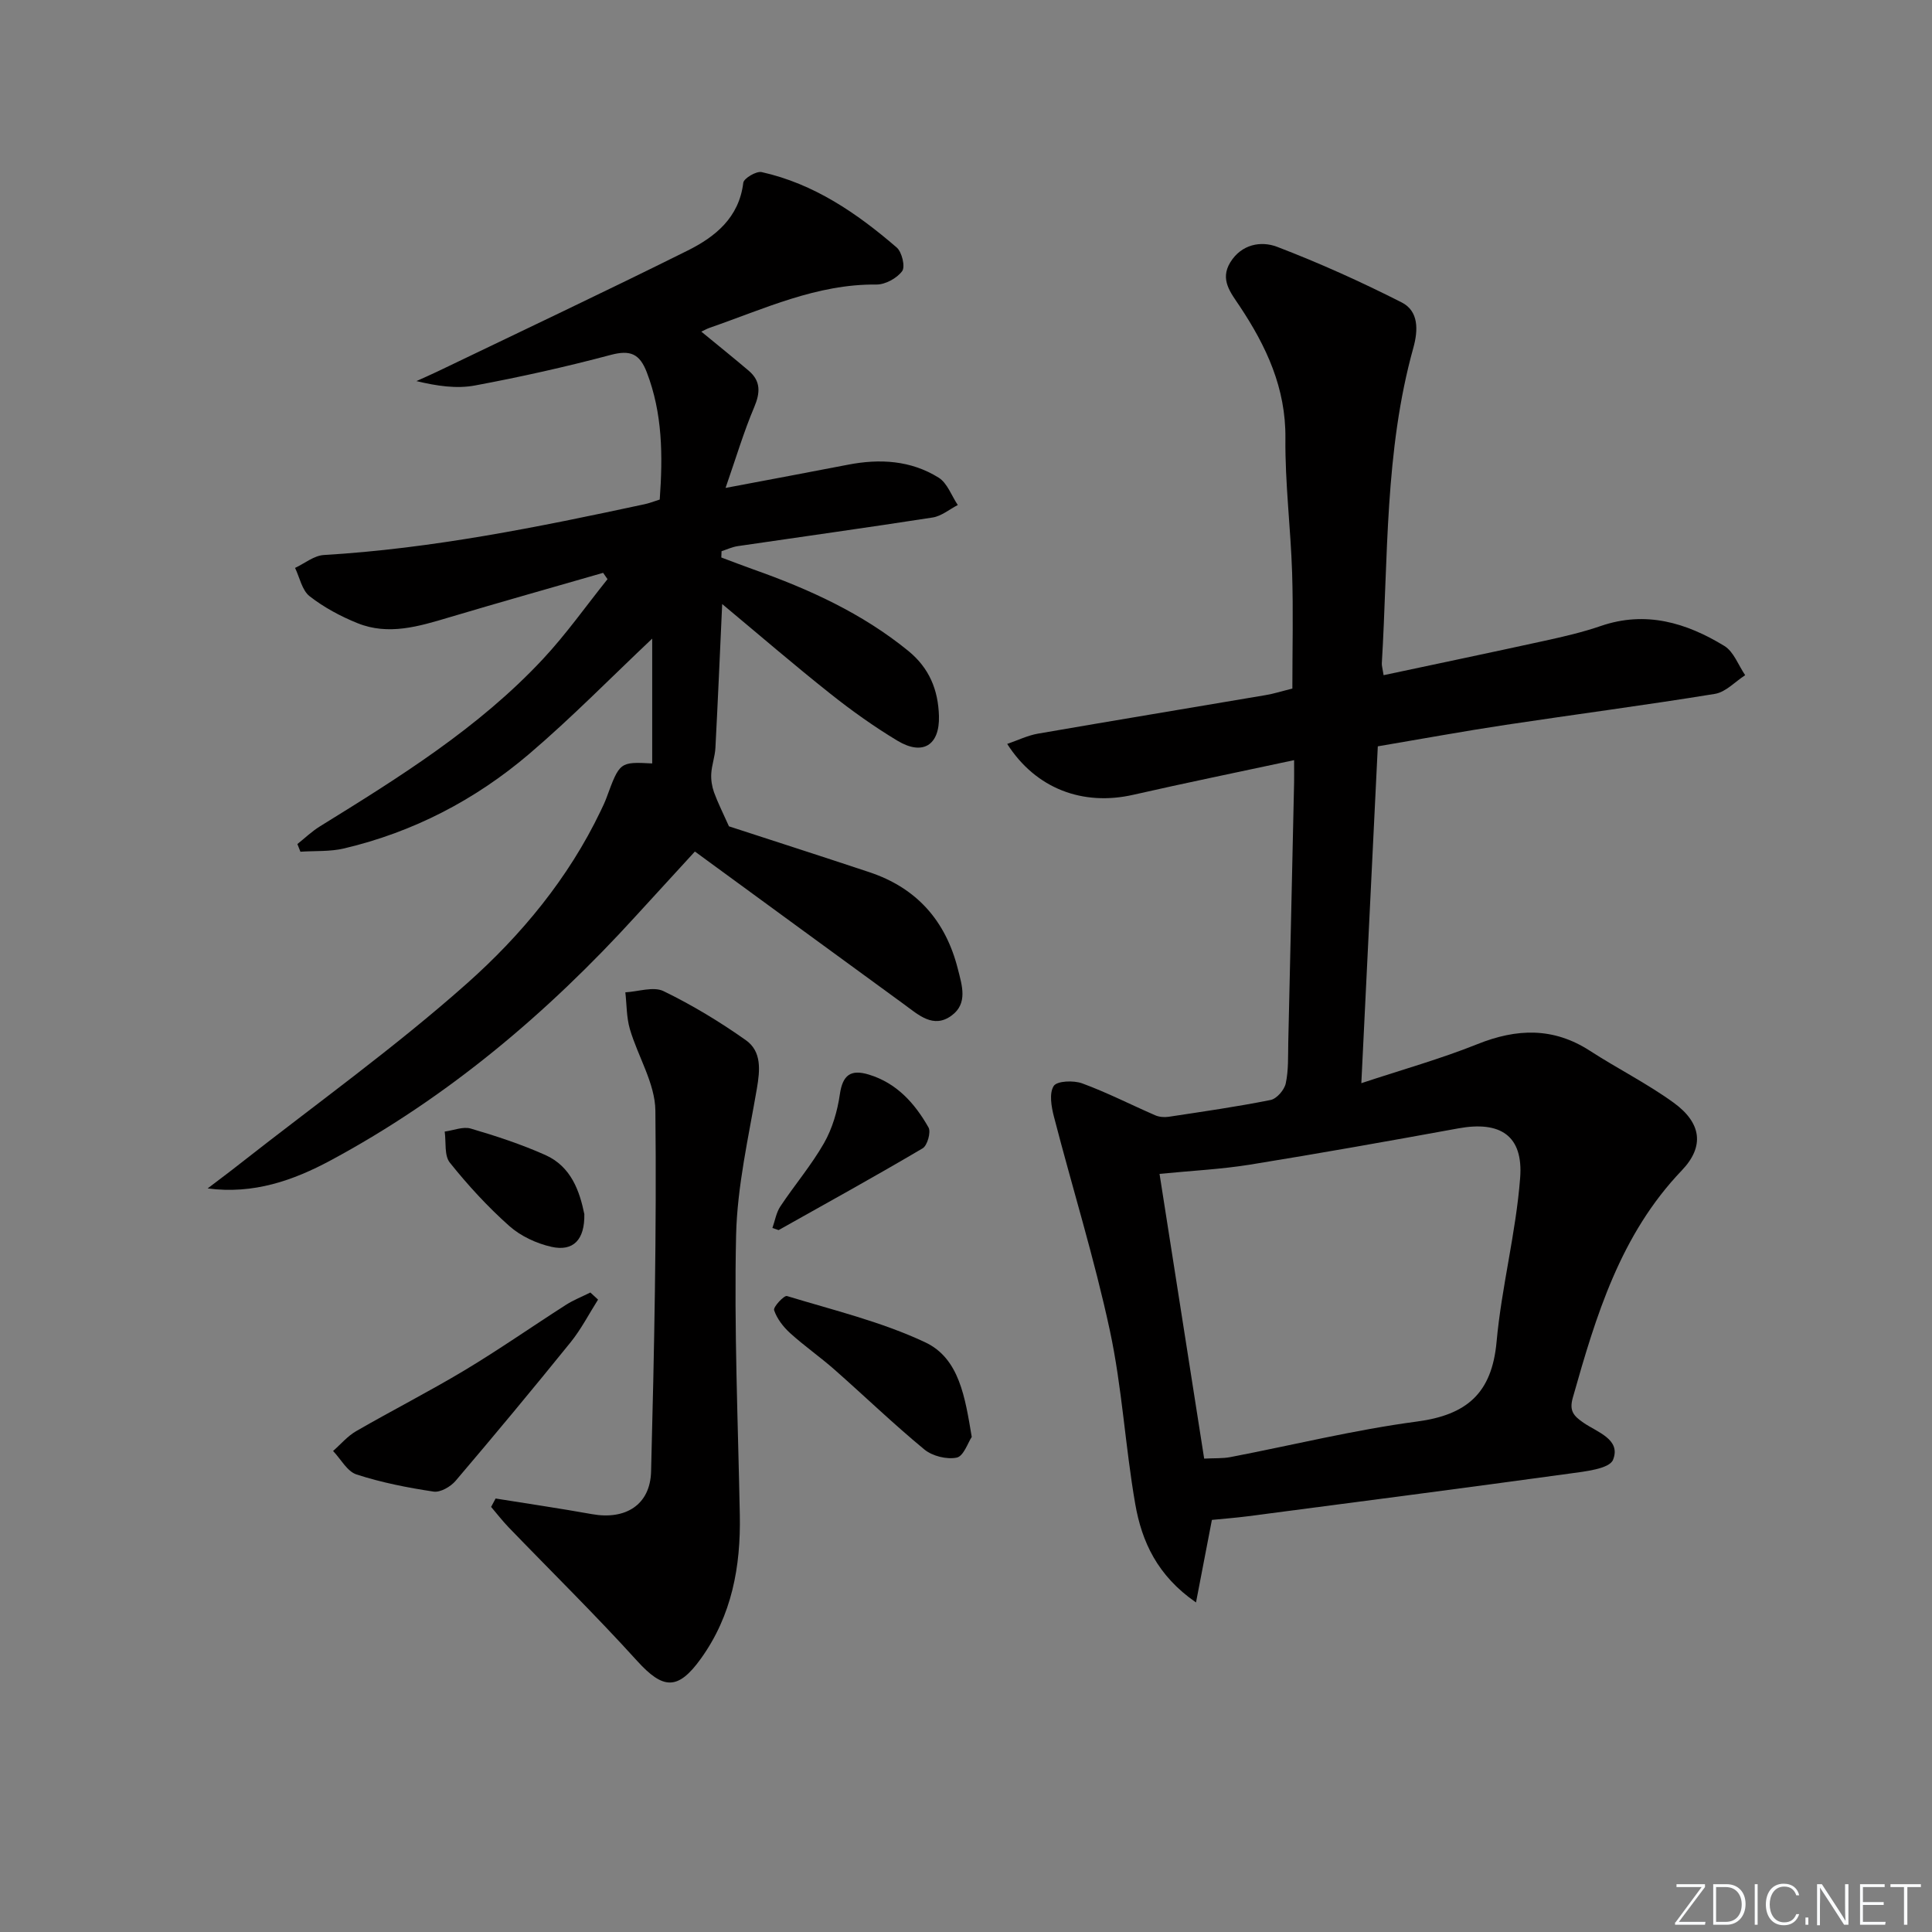 <svg enable-background="new 0 0 400 400" viewBox="0 0 400 400" xmlns="http://www.w3.org/2000/svg"><rect x="0" y="0" width="400" height="400" fill="#808080" stroke="none"/><g fill="#fafbfc"><path d="m346.9 398 5.4-7.3h-5.2v-.6h5.9v.6l-5.4 7.2h5.5l-.1.6h-6.2v-.5z"/><path d="m354.7 390.1h2.8c2.3 0 3.9 1.6 3.9 4.1s-1.6 4.3-3.9 4.3h-2.8zm.6 7.8h2c2.2 0 3.3-1.6 3.3-3.6 0-1.8-1-3.6-3.3-3.6h-2z"/><path d="m363.9 390.1v8.4h-.6v-8.4z"/><path d="m372.5 396.3c-.4 1.3-1.4 2.3-3.2 2.3-2.4 0-3.7-1.9-3.7-4.3 0-2.3 1.2-4.3 3.7-4.3 1.8 0 2.9 1 3.2 2.4h-.6c-.4-1.1-1.1-1.8-2.5-1.8-2.1 0-3 1.9-3 3.7s.9 3.7 3 3.7c1.4 0 2.1-.7 2.5-1.7z"/><path d="m373.8 398.5v-1.5h.6v1.5z"/><path d="m376.2 398.5v-8.4h1c1.3 2 4.4 6.7 4.9 7.6-.1-1.2-.1-2.4-.1-3.8v-3.8h.7v8.4h-.9c-1.2-1.9-4.4-6.8-5-7.7.1 1.1 0 2.3 0 3.9v3.9h-.6z"/><path d="m390 394.4h-4.3v3.5h4.7l-.1.6h-5.2v-8.4h5.1v.6h-4.5v3.1h4.3z"/><path d="m394.2 390.7h-2.8v-.6h6.3v.6h-2.8v7.8h-.7z"/></g><path d="m267.93 157.38c-11.62 2.49-22.48 4.71-33.29 7.17-10.4 2.37-20.16-1.21-26.11-10.53 2.24-.77 4.23-1.75 6.33-2.12 15.71-2.72 31.43-5.31 47.15-7.98 1.79-.3 3.53-.86 5.56-1.36 0-8.05.2-16.01-.05-23.96-.3-9.3-1.48-18.58-1.39-27.87.1-10.4-3.95-19.04-9.46-27.33-1.84-2.77-4.16-5.47-1.96-9.07 2.3-3.76 6.34-4.51 9.7-3.23 8.78 3.36 17.4 7.25 25.79 11.51 3.55 1.8 3.43 5.75 2.42 9.39-5.96 21.4-5.21 43.47-6.53 65.34-.03.47.14.96.37 2.45 11.22-2.39 22.33-4.71 33.42-7.14 3.88-.85 7.78-1.75 11.53-3.04 9.32-3.21 17.72-.68 25.59 4.12 1.95 1.19 2.91 4 4.32 6.06-2.08 1.34-4.03 3.51-6.27 3.87-14.42 2.35-28.91 4.24-43.35 6.42-8.68 1.31-17.32 2.9-26.44 4.44-1.13 23.11-2.25 45.95-3.41 69.74 8.48-2.81 16.42-5.03 24.03-8.08 8.15-3.27 15.72-3.52 23.29 1.37 5.71 3.7 11.85 6.77 17.34 10.75 5.75 4.17 6.45 9.04 1.69 14.02-12.72 13.29-17.76 30.06-22.57 47.07-.78 2.74.19 3.77 2.21 5.17 2.83 1.96 7.83 3.44 6.12 7.68-.76 1.88-5.81 2.41-9.01 2.85-22.19 3.05-44.41 5.93-66.63 8.84-2.46.32-4.93.5-7.41.75-1.06 5.52-2.1 10.9-3.29 17.09-8.02-5.54-11.23-12.62-12.58-20.38-2.08-11.93-2.72-24.13-5.26-35.94-3.2-14.89-7.75-29.48-11.57-44.24-.54-2.07-1.02-4.86-.05-6.37.68-1.06 4.12-1.19 5.89-.54 5.16 1.89 10.08 4.42 15.13 6.61.82.36 1.88.44 2.77.31 7.05-1.07 14.12-2.08 21.11-3.48 1.27-.25 2.85-2.08 3.14-3.43.59-2.72.46-5.62.52-8.44.42-17.97.81-35.94 1.21-53.9.02-1.14 0-2.29 0-4.59zm-18.62 144.61c2.14-.11 3.82-.01 5.41-.31 12.87-2.47 25.65-5.64 38.62-7.36 10.36-1.37 15.54-5.87 16.51-16.51 1.03-11.36 4.01-22.56 4.88-33.93.68-8.78-4.12-11.85-12.81-10.26-14.36 2.62-28.74 5.18-43.15 7.51-5.98.96-12.06 1.25-18.7 1.91 3.08 19.67 6.11 38.99 9.24 58.95z" fill="#010000"/><path d="m136.59 103.43c.66-9.16.58-17.87-2.68-26.35-1.48-3.86-3.43-4.67-7.46-3.6-9.28 2.47-18.68 4.57-28.12 6.33-3.79.71-7.83.12-12.11-.91 1.52-.69 3.05-1.35 4.56-2.08 17.2-8.28 34.47-16.42 51.56-24.93 5.73-2.85 10.67-6.81 11.55-14.05.11-.92 2.69-2.45 3.8-2.21 10.83 2.41 19.73 8.51 27.96 15.61 1.09.94 1.81 3.99 1.13 4.9-1.09 1.47-3.5 2.79-5.33 2.77-12.35-.13-23.25 5.05-34.51 8.95-.55.19-1.07.49-1.74.8 3.49 2.87 6.69 5.44 9.81 8.09 2.55 2.17 2.4 4.59 1.12 7.6-2.14 5.05-3.71 10.34-5.91 16.67 9.48-1.8 17.41-3.26 25.31-4.8 6.6-1.29 13.04-.92 18.8 2.67 1.8 1.12 2.67 3.74 3.97 5.67-1.73.89-3.37 2.29-5.19 2.58-13.44 2.09-26.92 3.95-40.37 5.93-1.15.17-2.24.69-3.35 1.05-.02.43-.03.87-.05 1.3 2.22.83 4.43 1.69 6.66 2.48 11.5 4.07 22.48 9.06 32.05 16.86 4.36 3.56 6.19 8.07 6.35 13.48.17 6.03-3.33 8.28-8.59 5.12-4.83-2.91-9.47-6.21-13.88-9.72-7.49-5.94-14.74-12.19-22.41-18.58-.47 10.29-.89 20.03-1.4 29.77-.09 1.79-.76 3.55-.86 5.34-.08 1.28.14 2.66.57 3.87.78 2.15 1.83 4.21 3.09 7.04 8.98 2.93 19.05 6.16 29.08 9.5 9.79 3.26 15.79 10.05 18.31 20.02.87 3.43 2.11 7.15-1.28 9.65-3.78 2.8-6.88-.15-9.82-2.29-14.38-10.48-28.74-20.99-43.34-31.66-4.4 4.8-8.32 9.06-12.22 13.34-18.4 20.21-39.07 37.64-63.22 50.62-7.69 4.13-15.93 7.05-25.44 5.79 2.28-1.74 4.59-3.45 6.84-5.23 15.69-12.32 31.97-23.98 46.85-37.21 11.26-10 21.02-21.8 27.67-35.69.43-.9.87-1.8 1.21-2.73 2.75-7.46 2.74-7.47 9.47-7.13 0-8.57 0-17.16 0-25.84-8.6 8.12-16.71 16.41-25.5 23.9-11.14 9.49-23.97 16.16-38.3 19.54-2.9.69-6.01.47-9.03.68-.21-.53-.42-1.06-.63-1.59 1.55-1.23 3-2.63 4.67-3.66 16.43-10.16 32.85-20.37 46.16-34.63 4.83-5.17 8.94-11.01 13.38-16.55-.3-.44-.61-.87-.91-1.31-10.63 3.07-21.28 6.06-31.88 9.22-6.27 1.87-12.56 3.79-18.97 1.2-3.5-1.41-6.96-3.27-9.92-5.58-1.57-1.23-2.05-3.86-3.01-5.86 1.98-.93 3.92-2.55 5.95-2.67 22.47-1.33 44.42-5.79 66.34-10.5.95-.19 1.89-.57 3.21-.98z" fill="#010000"/><path d="m102.61 310.25c6.66 1.07 13.33 2.05 19.97 3.24 6.87 1.23 12.04-1.87 12.22-8.83.65-24.9 1.16-49.81.89-74.71-.06-5.65-3.63-11.23-5.29-16.92-.7-2.41-.64-5.05-.93-7.58 2.66-.14 5.8-1.26 7.9-.25 5.93 2.88 11.65 6.34 17.04 10.15 3.31 2.34 2.95 6.19 2.29 10.05-1.73 10.08-4.07 20.22-4.3 30.37-.43 19.27.4 38.58.77 57.87.21 10.72-1.65 20.84-8.05 29.75-4.78 6.65-7.83 6.41-13.23.46-8.58-9.47-17.72-18.44-26.59-27.64-1.28-1.33-2.42-2.81-3.62-4.22.31-.58.62-1.16.93-1.74z" fill="#010000"/><path d="m123.82 269.07c-1.87 2.95-3.49 6.11-5.67 8.82-7.82 9.67-15.77 19.24-23.83 28.71-1.03 1.21-3.15 2.43-4.55 2.22-5.39-.81-10.79-1.87-15.96-3.55-1.94-.63-3.25-3.19-4.85-4.86 1.58-1.38 2.98-3.07 4.77-4.1 7.45-4.3 15.13-8.21 22.5-12.63 7.11-4.27 13.92-9.03 20.92-13.51 1.59-1.02 3.38-1.72 5.08-2.57.52.49 1.05.98 1.59 1.47z" fill="#010000"/><path d="m201.19 297.5c-.78 1.16-1.68 3.98-3.1 4.28-2.07.43-5.05-.31-6.71-1.68-6.39-5.27-12.37-11.04-18.59-16.52-2.98-2.63-6.27-4.91-9.21-7.58-1.42-1.29-2.72-2.98-3.31-4.74-.22-.66 2.07-3.11 2.66-2.93 9.63 2.93 19.56 5.32 28.6 9.57 7.11 3.33 8.28 11.43 9.66 19.6z" fill="#010000"/><path d="m159.92 254.24c.53-1.5.79-3.18 1.64-4.46 2.94-4.43 6.43-8.53 9.05-13.12 1.72-3.02 2.77-6.62 3.27-10.08.58-4.02 2.25-5.24 6-4.1 5.8 1.76 9.53 5.97 12.36 10.95.54.96-.24 3.74-1.22 4.32-9.84 5.81-19.85 11.33-29.82 16.93-.43-.15-.86-.29-1.28-.44z" fill="#010000"/><path d="m120.98 251.37c.1 5.3-2.27 7.79-6.82 6.77-3.11-.7-6.39-2.23-8.75-4.34-4.45-3.96-8.54-8.42-12.27-13.08-1.19-1.48-.76-4.25-1.07-6.44 1.81-.24 3.8-1.09 5.4-.62 5.23 1.53 10.44 3.25 15.41 5.46 5.4 2.4 7.13 7.53 8.1 12.25z" fill="#010000"/></svg>